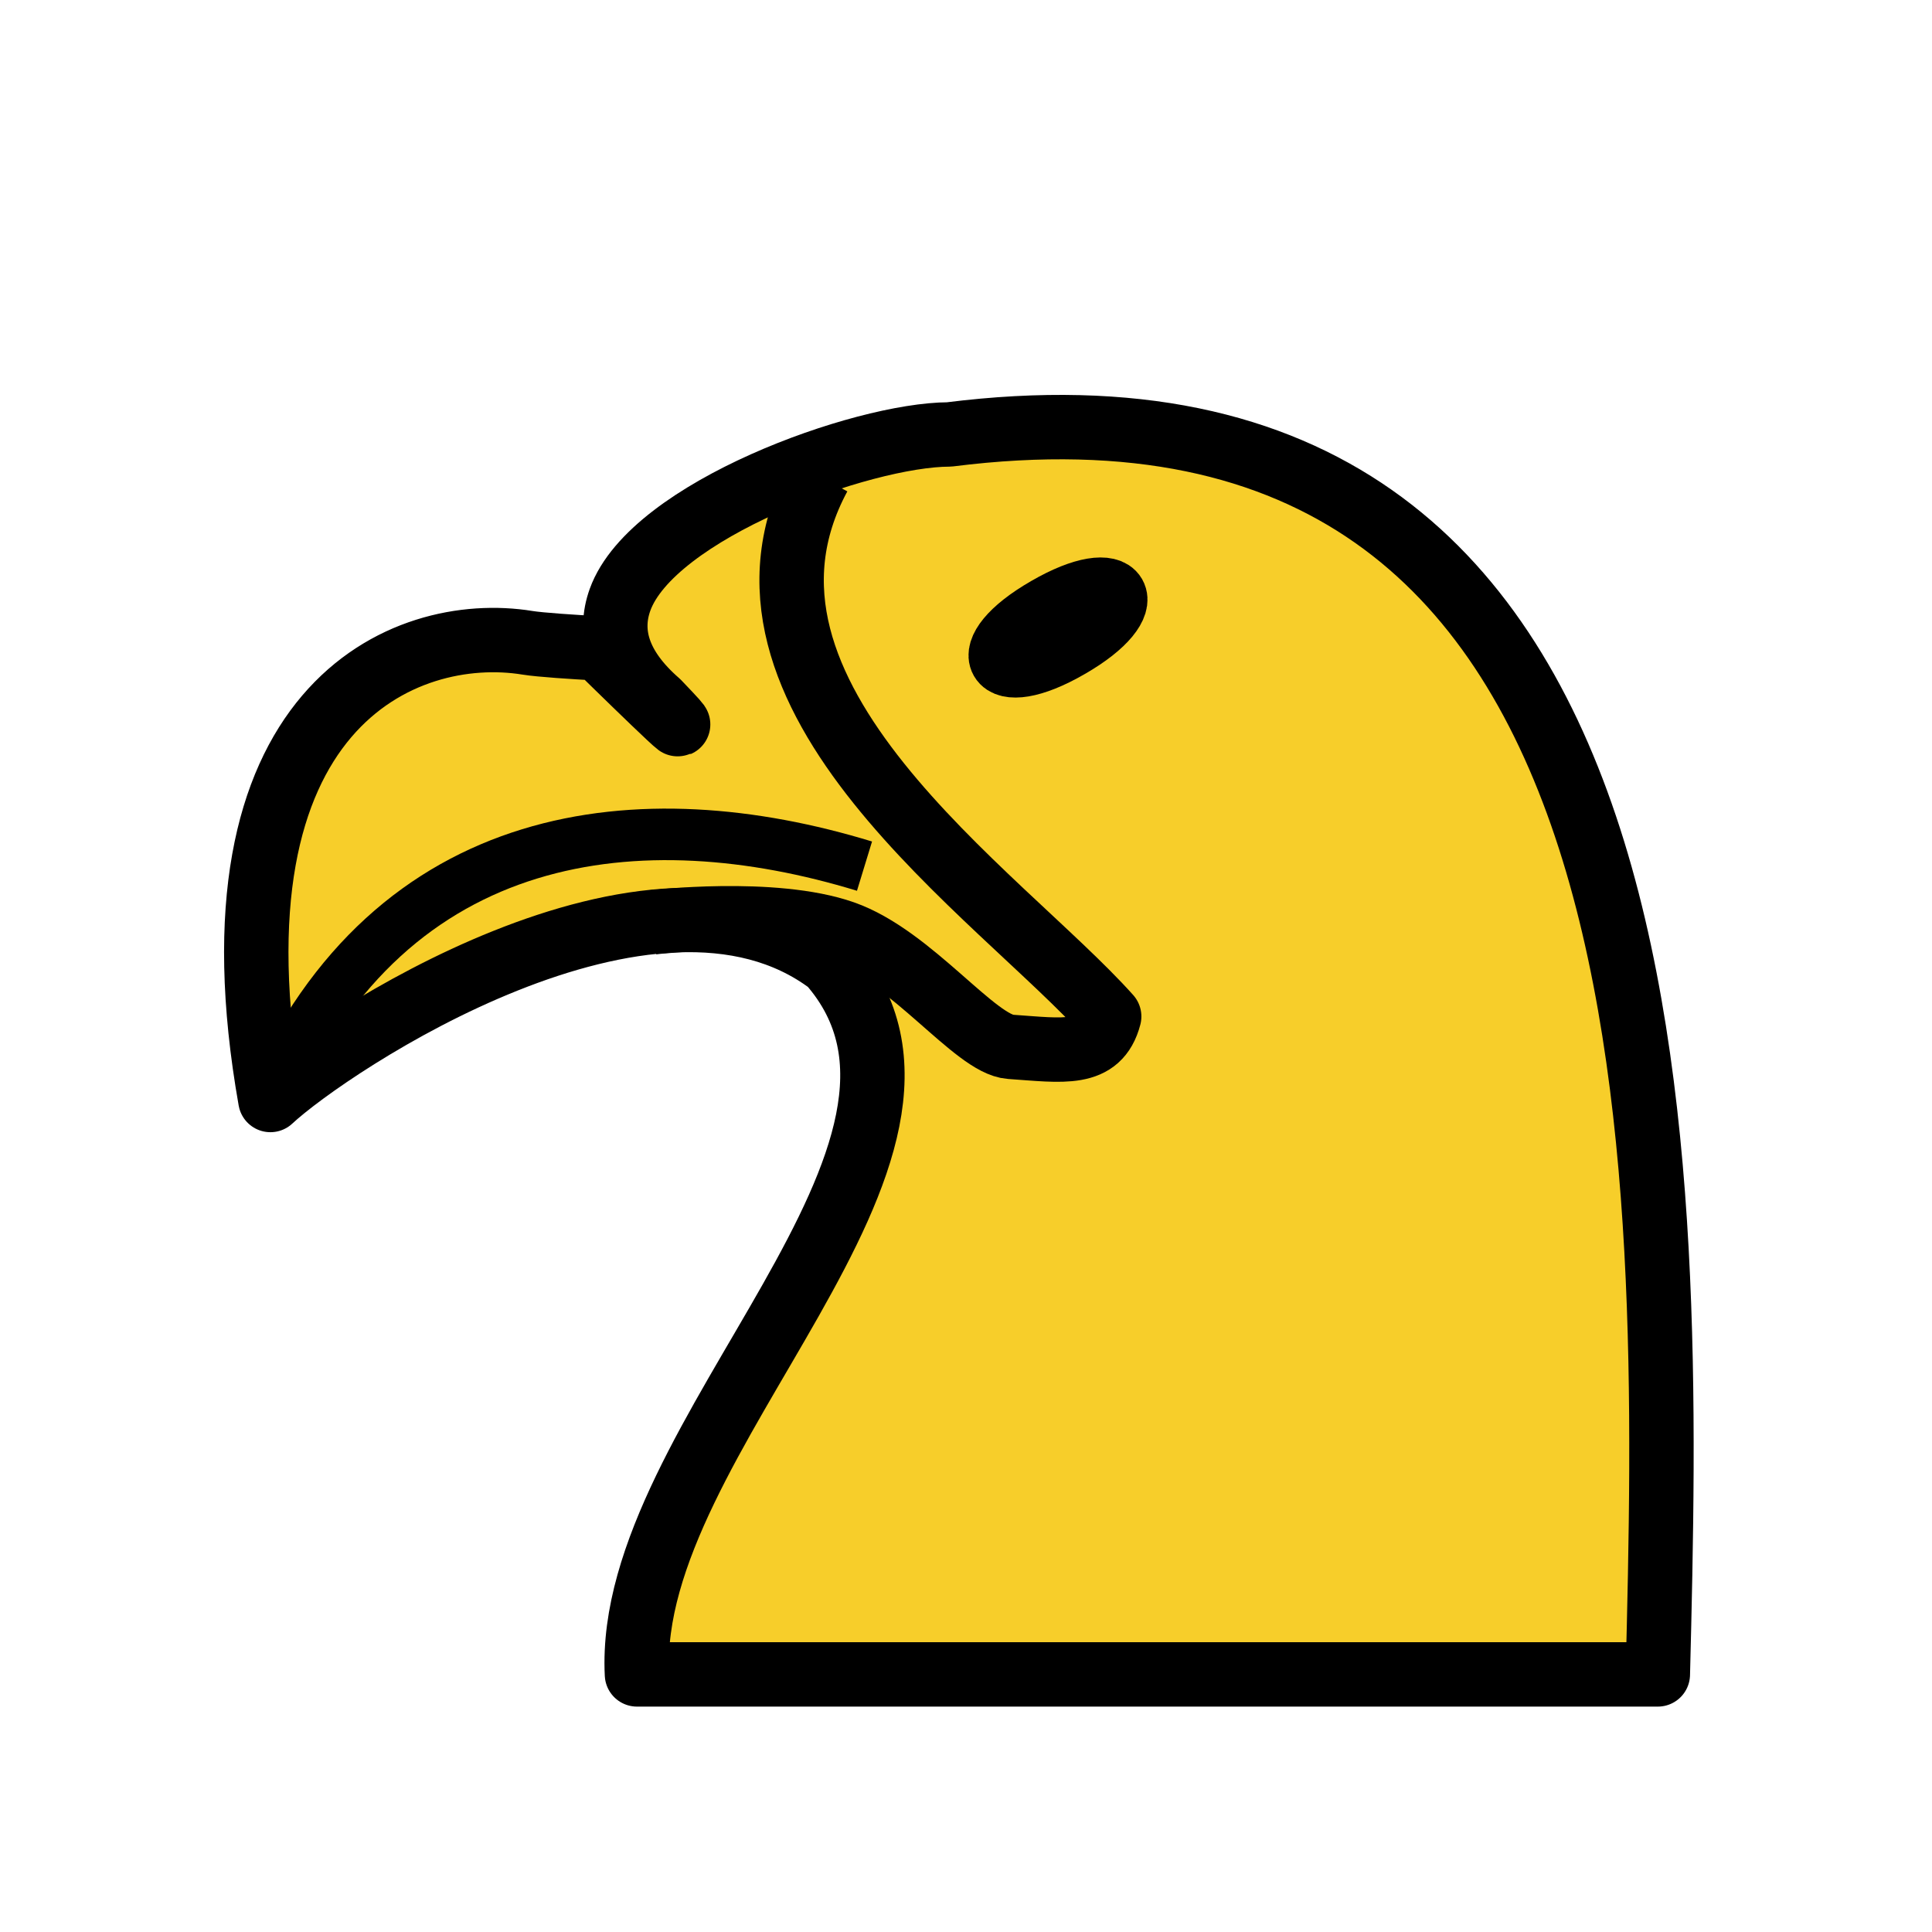 <?xml version="1.0" encoding="UTF-8" standalone="no"?>
<svg
   xmlns:dc="http://purl.org/dc/elements/1.1/"
   xmlns:cc="http://creativecommons.org/ns#"
   xmlns:rdf="http://www.w3.org/1999/02/22-rdf-syntax-ns#"
   xmlns:svg="http://www.w3.org/2000/svg"
   xmlns="http://www.w3.org/2000/svg"
   xmlns:sodipodi="http://sodipodi.sourceforge.net/DTD/sodipodi-0.dtd"
   xmlns:inkscape="http://www.inkscape.org/namespaces/inkscape"
   width="45"
   height="45"
   version="1.1"
   id="svg5879"
   sodipodi:docname="wE.svg"
   inkscape:version="1.0.1 (3bc2e813f5, 2020-09-07)">
  <defs
     id="defs5883" />
  <sodipodi:namedview
     pagecolor="#ffffff"
     bordercolor="#666666"
     borderopacity="1"
     objecttolerance="10"
     gridtolerance="10"
     guidetolerance="10"
     inkscape:pageopacity="0"
     inkscape:pageshadow="2"
     inkscape:window-width="1918"
     inkscape:window-height="2037"
     id="namedview5881"
     showgrid="false"
     inkscape:zoom="7.919596"
     inkscape:cx="0.7006582"
     inkscape:cy="35.93248"
     inkscape:window-x="1909"
     inkscape:window-y="0"
     inkscape:window-maximized="0"
     inkscape:current-layer="svg5879" />
  <g
     fill="none"
     fill-rule="evenodd"
     stroke="#000000"
     stroke-width="1.5"
     stroke-linecap="round"
     stroke-linejoin="round"
     id="g5877"
     transform="translate(0.614)">
    <path
       d="M 38,39 H 14.222 C 13.938,33.458 22.561,26.818 18.718,22.435 14.577,19.308 7.054,24.344 5.684,25.621 4.064,16.465 8.803,14.505 11.673,14.972 c 0.596,0.097 3.137,0.199 1.66,0.134 0,0 2.972,2.918 1.379,1.255 C 13.76,15.532 13.558,14.718 13.828,13.969 14.578,11.891 19.465,10.124 21.494,10.119 38.7,7.946 38.304,26.99 38,39 Z"
       fill="#ffffff"
       id="path5871"
       sodipodi:nodetypes="ccccsccscc"
       style="fill:#f7ce2a;fill-opacity:1" />
    <path
       d="m 24.279,15.049 c -1.741,1.01 -2.246,0.137 -0.5,-0.866 1.741,-1.01 2.246,-0.137 0.5,0.866 z"
       fill="#000000"
       id="path5875"
       sodipodi:nodetypes="ccc" />
  </g>
  <path
     style="fill:none;stroke:#000000;stroke-width:1.5;stroke-linecap:butt;stroke-linejoin:round;stroke-miterlimit:4;stroke-dasharray:none;stroke-opacity:1"
     d="m 19.076,11.089 c -2.768,5.128 4.218,9.745 6.759,12.587 -0.247,0.945 -1.07,0.792 -2.301,0.707 -0.818,-0.057 -2.298,-2.098 -3.888,-2.657 -1.637,-0.575 -4.449,-0.243 -4.449,-0.243"
     id="path6450"
     sodipodi:nodetypes="ccssc" />
  <path
     style="fill:none;stroke:#000000;stroke-width:1.2;stroke-linecap:butt;stroke-linejoin:miter;stroke-miterlimit:4;stroke-dasharray:none;stroke-opacity:1"
     d="m 6.298,25.621 c 2.83,-6.44 8.657,-7.031 13.838,-5.447"
     id="path6468"
     sodipodi:nodetypes="cc" />
</svg>
